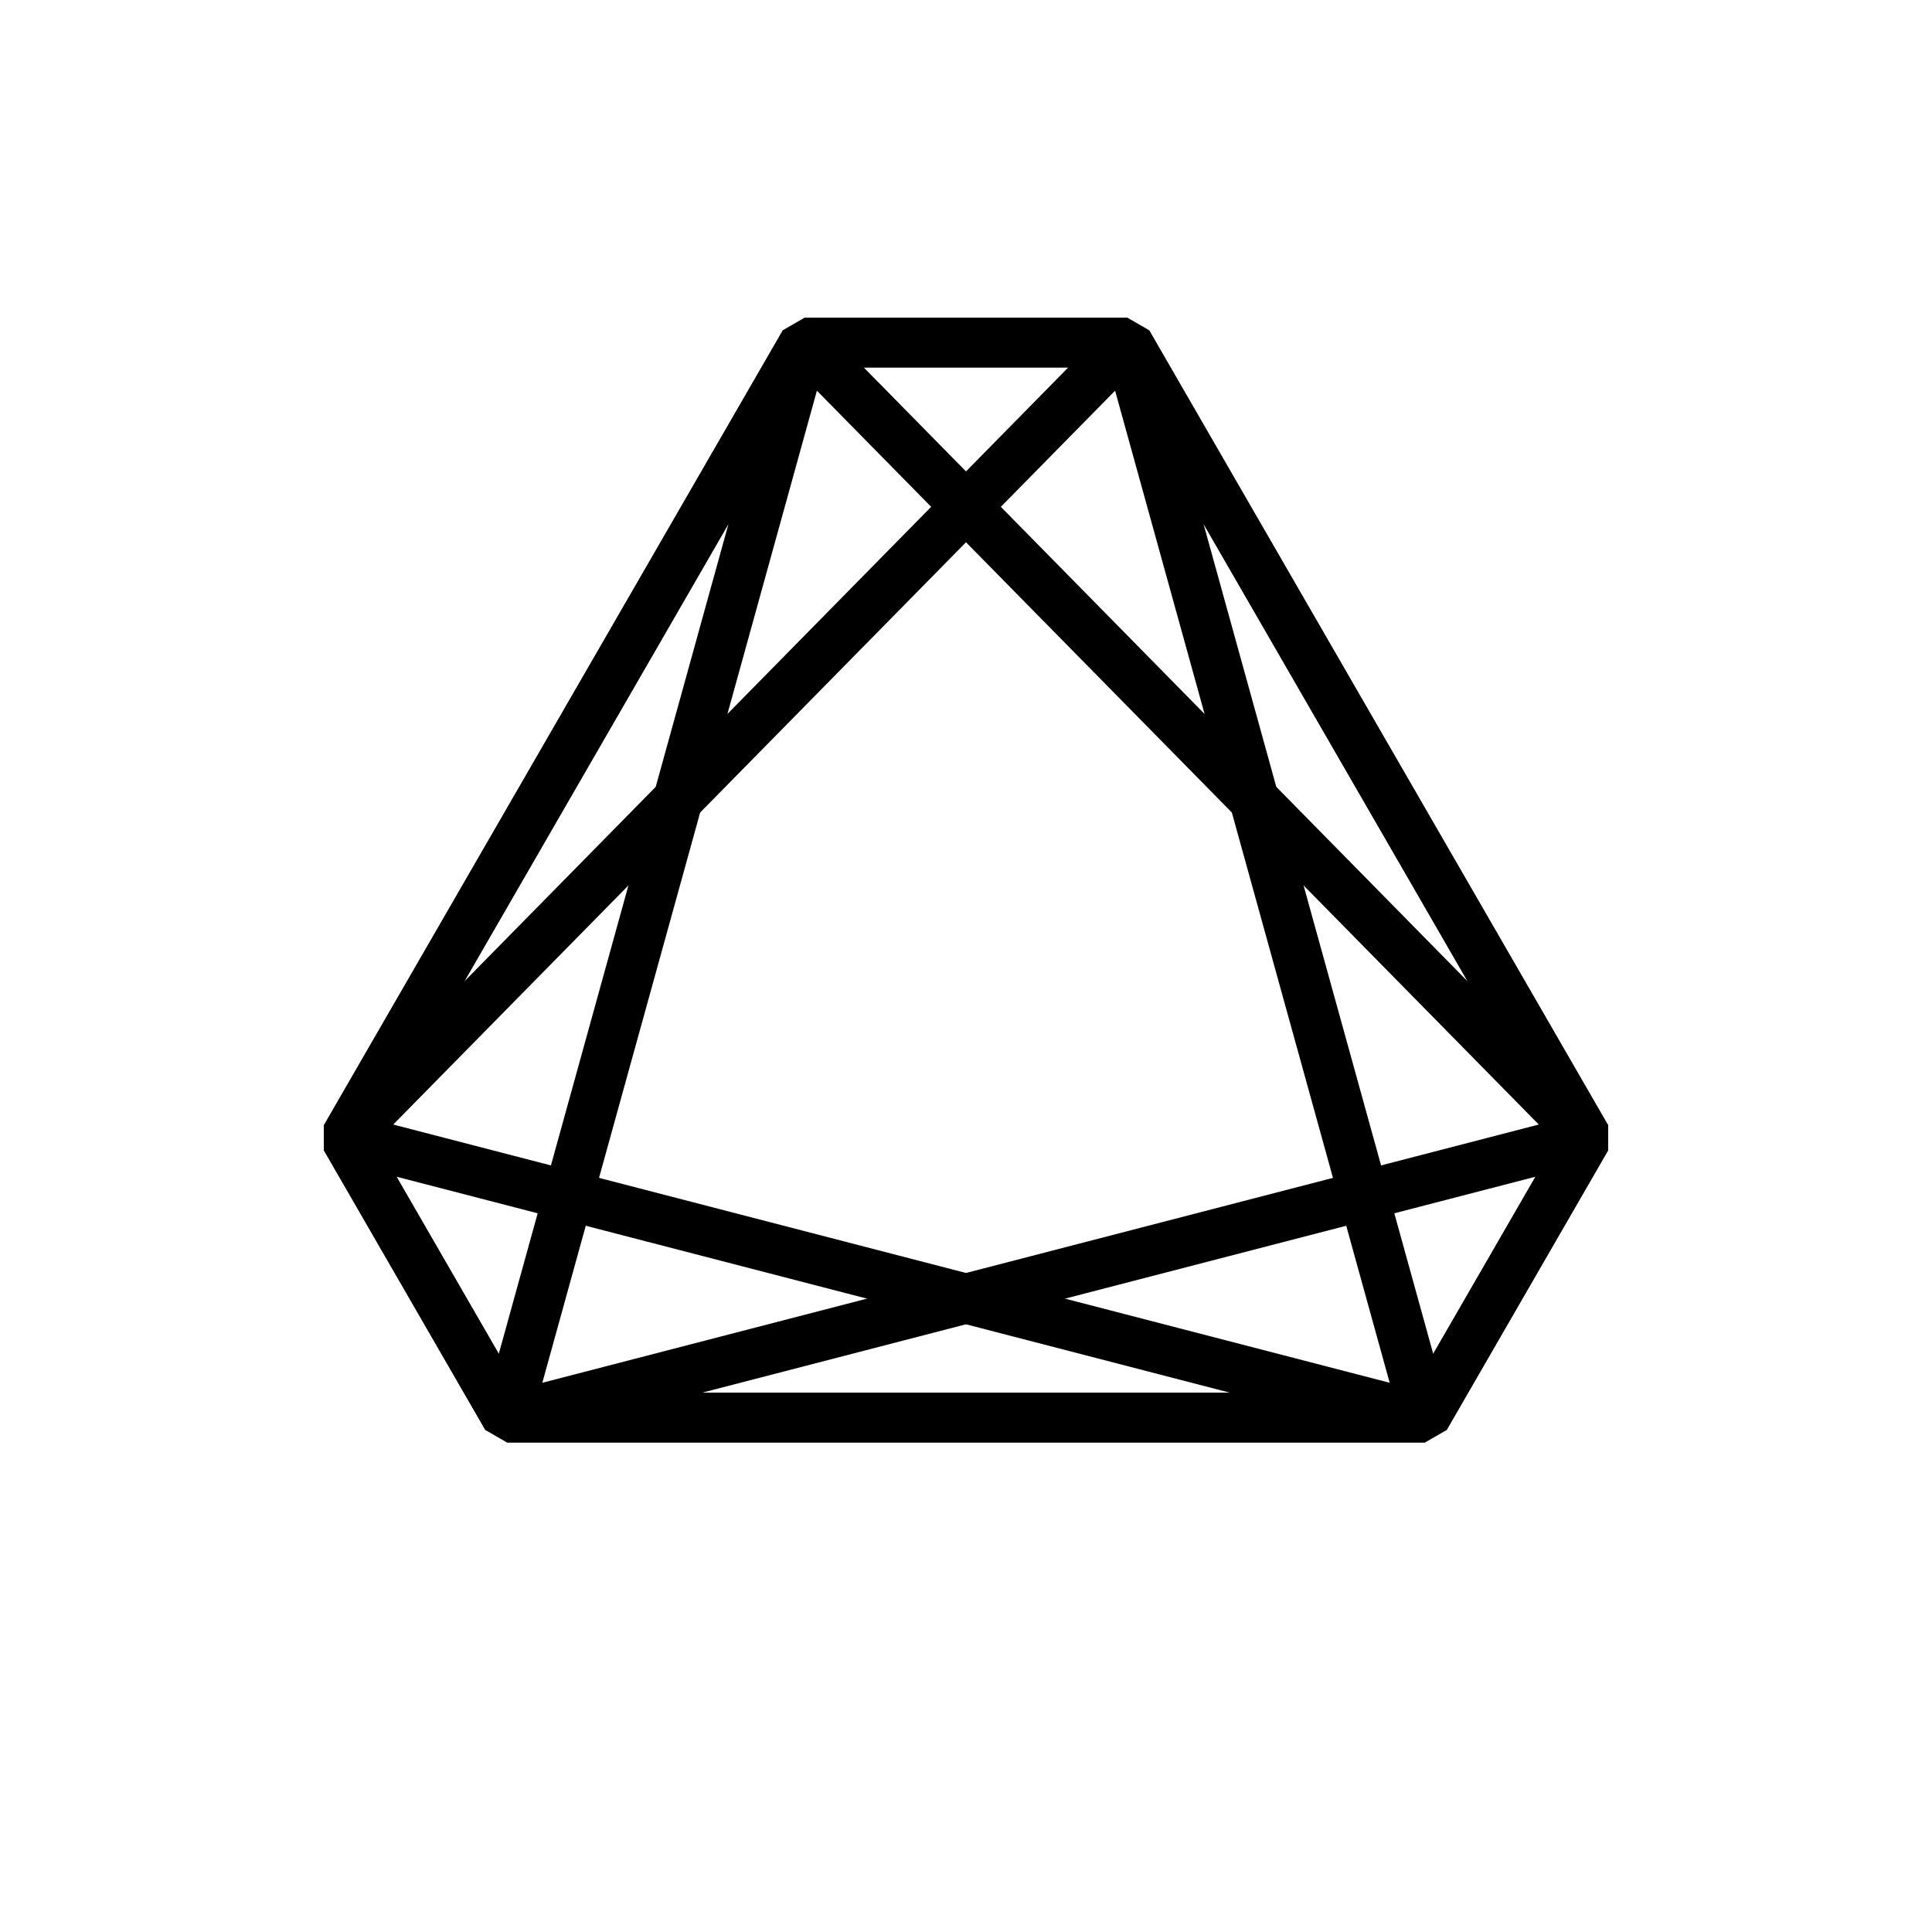 <?xml version="1.0"?>
<!DOCTYPE svg PUBLIC '-//W3C//DTD SVG 1.0//EN'
          'http://www.w3.org/TR/2001/REC-SVG-20010904/DTD/svg10.dtd'>
<svg xmlns:xlink="http://www.w3.org/1999/xlink" style="fill-opacity:1; color-rendering:auto; color-interpolation:auto; text-rendering:auto; stroke:black; stroke-linecap:square; stroke-miterlimit:10; shape-rendering:auto; stroke-opacity:1; fill:black; stroke-dasharray:none; font-weight:normal; stroke-width:1; font-family:'Dialog'; font-style:normal; stroke-linejoin:miter; font-size:12px; stroke-dashoffset:0; image-rendering:auto;" width="700" height="700" xmlns="http://www.w3.org/2000/svg"
><!--Generated by the Batik Graphics2D SVG Generator--><defs id="genericDefs"
  /><g
  ><g style="stroke-width:18; stroke-linejoin:bevel; stroke-linecap:round;" transform="translate(350,350)"
    ><path style="fill:none;" d="M166.342 163.627 L-166.342 163.627 L224.876 62.243 Z"
    /></g
    ><g style="stroke-width:18; stroke-linejoin:bevel; stroke-linecap:round;" transform="translate(350,350)"
    ><path style="fill:none;" d="M-224.876 62.243 L-58.534 -225.87 L-166.342 163.627 Z"
      /><path style="fill:none;" d="M58.534 -225.87 L224.876 62.243 L-58.534 -225.87 Z"
      /><path style="fill:none;" d="M166.342 163.627 L-166.342 163.627 L-224.876 62.243 Z"
      /><path style="fill:none;" d="M-224.876 62.243 L-58.534 -225.87 L58.534 -225.87 Z"
      /><path style="fill:none;" d="M58.534 -225.87 L224.876 62.243 L166.342 163.627 Z"
    /></g
  ></g
></svg
>
